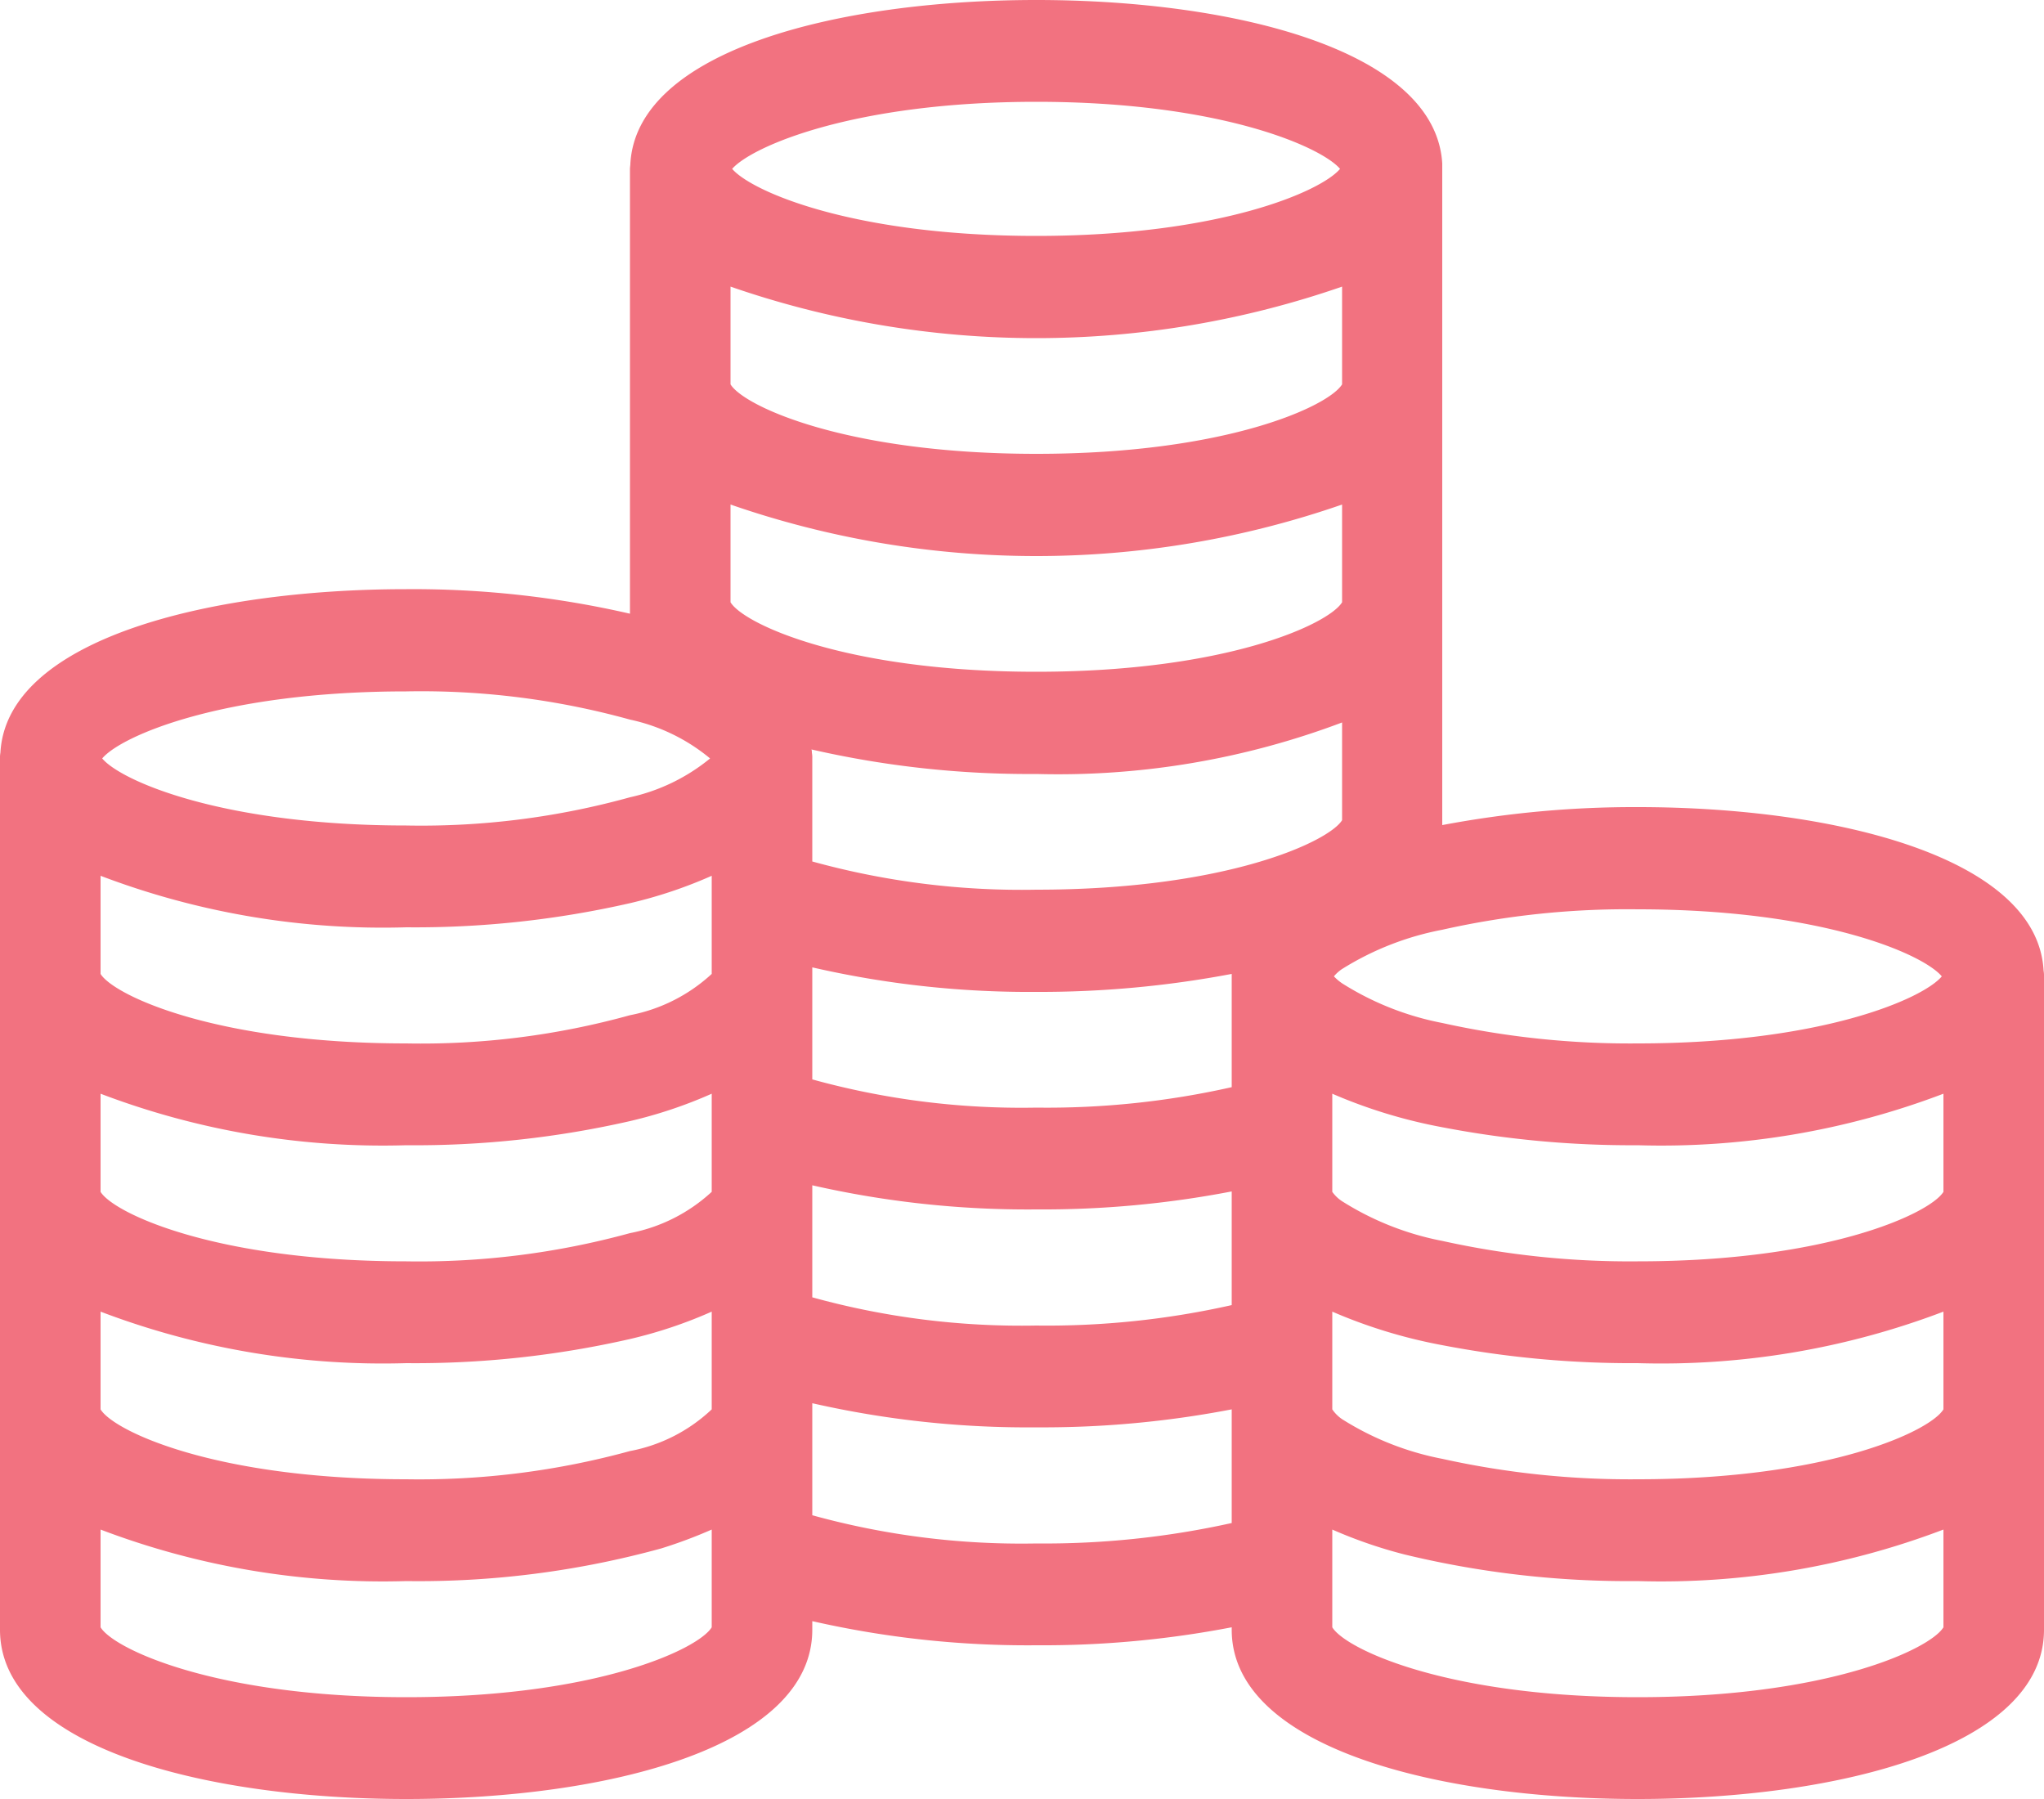 <svg xmlns="http://www.w3.org/2000/svg" width="50" height="44" viewBox="0 0 50 44">
<defs>
    <style>
      .cls-1 {
        fill: #f27280;
        fill-rule: evenodd;
      }
    </style>
  </defs>
  <path id="Forma_1" data-name="Forma 1" class="cls-1" d="M1099.99,1093.74c-0.15-2.76-5.06-4-9.93-4a25.28,25.28,0,0,0-4.78.44V1074c-0.16-2.76-5.06-4-9.93-4s-9.77,1.24-9.93,4c0,0.04-.01.09-0.01,0.13v10.88a23.632,23.632,0,0,0-5.47-.6c-4.87,0-9.78,1.24-9.93,4a0.66,0.66,0,0,0-.01.14v21.31c0,2.86,4.99,4.14,9.94,4.14s9.93-1.28,9.93-4.14v-0.21a23.733,23.733,0,0,0,5.48.59,24.41,24.41,0,0,0,4.78-.44v0.06c0,2.86,4.99,4.14,9.93,4.14s9.94-1.28,9.94-4.14v-15.98A0.66,0.66,0,0,0,1099.99,1093.74Zm-14.71-1a20.623,20.623,0,0,1,4.78-.5c4.49,0,6.98,1.09,7.44,1.64-0.46.55-2.95,1.64-7.44,1.64a21.188,21.188,0,0,1-4.78-.5,7.087,7.087,0,0,1-2.45-.97,1.245,1.245,0,0,1-.2-0.17,0.9,0.9,0,0,1,.2-0.18A7.128,7.128,0,0,1,1085.28,1092.74Zm-9.93-20.25c4.49,0,6.97,1.1,7.43,1.64-0.46.55-2.94,1.64-7.43,1.64s-6.97-1.09-7.44-1.64C1068.38,1073.59,1070.86,1072.49,1075.35,1072.49Zm-7.48,4.52a22.833,22.833,0,0,0,14.96,0v2.39c-0.32.53-2.82,1.7-7.48,1.7s-7.16-1.17-7.48-1.7v-2.39h0Zm0,5.33a22.833,22.833,0,0,0,14.96,0v2.39c-0.32.53-2.82,1.7-7.48,1.7s-7.16-1.17-7.48-1.7v-2.39h0Zm-7.93,4.57a19.122,19.122,0,0,1,5.47.69,4.553,4.553,0,0,1,1.96.95,4.674,4.674,0,0,1-1.96.95,19.122,19.122,0,0,1-5.47.69c-4.49,0-6.98-1.09-7.44-1.64C1052.96,1088,1055.45,1086.91,1059.94,1086.91Zm-7.48,4.51a19.414,19.414,0,0,0,7.48,1.26,23.645,23.645,0,0,0,5.47-.59,11.158,11.158,0,0,0,2-.67v2.4a4.083,4.083,0,0,1-2,1.01,19.122,19.122,0,0,1-5.47.69c-4.67,0-7.16-1.18-7.48-1.7v-2.4Zm0,5.33a19.414,19.414,0,0,0,7.48,1.26,23.645,23.645,0,0,0,5.47-.59,11.158,11.158,0,0,0,2-.67v2.4a4.083,4.083,0,0,1-2,1.01,19.488,19.488,0,0,1-5.47.69c-4.67,0-7.16-1.18-7.48-1.7v-2.4Zm0,5.33a19.414,19.414,0,0,0,7.48,1.26,23.645,23.645,0,0,0,5.47-.59,11.158,11.158,0,0,0,2-.67v2.39a3.977,3.977,0,0,1-2,1.02,19.488,19.488,0,0,1-5.47.69c-4.67,0-7.16-1.18-7.48-1.71v-2.39Zm14.95,7.72c-0.32.53-2.81,1.71-7.47,1.71s-7.16-1.18-7.48-1.71v-2.39a19.414,19.414,0,0,0,7.48,1.26,22.369,22.369,0,0,0,6.24-.8,11.7,11.7,0,0,0,1.23-.46v2.39Zm12.72-2.55a21.12,21.12,0,0,1-4.78.5,19.2,19.2,0,0,1-5.48-.69v-2.74a23.733,23.733,0,0,0,5.48.59,24.41,24.41,0,0,0,4.78-.44v2.78Zm0-5.33a20.558,20.558,0,0,1-4.78.5,19.2,19.2,0,0,1-5.48-.69v-2.74a23.733,23.733,0,0,0,5.48.59,24.41,24.41,0,0,0,4.78-.44v2.78Zm0-8.04v2.71a20.558,20.558,0,0,1-4.78.5,19.2,19.2,0,0,1-5.48-.69v-2.74a23.719,23.719,0,0,0,5.48.6,25.2,25.2,0,0,0,4.78-.44v0.06Zm-4.78-2.12a19.2,19.2,0,0,1-5.48-.69v-2.52a0.66,0.66,0,0,0-.01-0.14,0.249,0.249,0,0,0-.01-0.08,23.833,23.833,0,0,0,5.5.6,19.675,19.675,0,0,0,7.48-1.26v2.39C1082.51,1090.58,1080.01,1091.76,1075.35,1091.76Zm22.19,18.04c-0.32.53-2.81,1.71-7.48,1.71s-7.15-1.18-7.47-1.71v-2.39a11.459,11.459,0,0,0,1.77.61,23.291,23.291,0,0,0,5.7.65,19.414,19.414,0,0,0,7.48-1.26v2.39h0Zm0-5.33c-0.32.53-2.81,1.71-7.48,1.71a21.188,21.188,0,0,1-4.78-.5,7.087,7.087,0,0,1-2.45-.97,0.891,0.891,0,0,1-.24-0.24v-2.39a12.533,12.533,0,0,0,2.69.82,24.483,24.483,0,0,0,4.78.44,19.414,19.414,0,0,0,7.48-1.26v2.39Zm0-5.32c-0.32.52-2.81,1.7-7.48,1.7a21.188,21.188,0,0,1-4.78-.5,7.087,7.087,0,0,1-2.45-.97,0.885,0.885,0,0,1-.24-0.23v-2.4a12.533,12.533,0,0,0,2.69.82,24.483,24.483,0,0,0,4.78.44,19.414,19.414,0,0,0,7.48-1.26v2.4Z" transform="translate(-1050 -1070)"/>
</svg>
